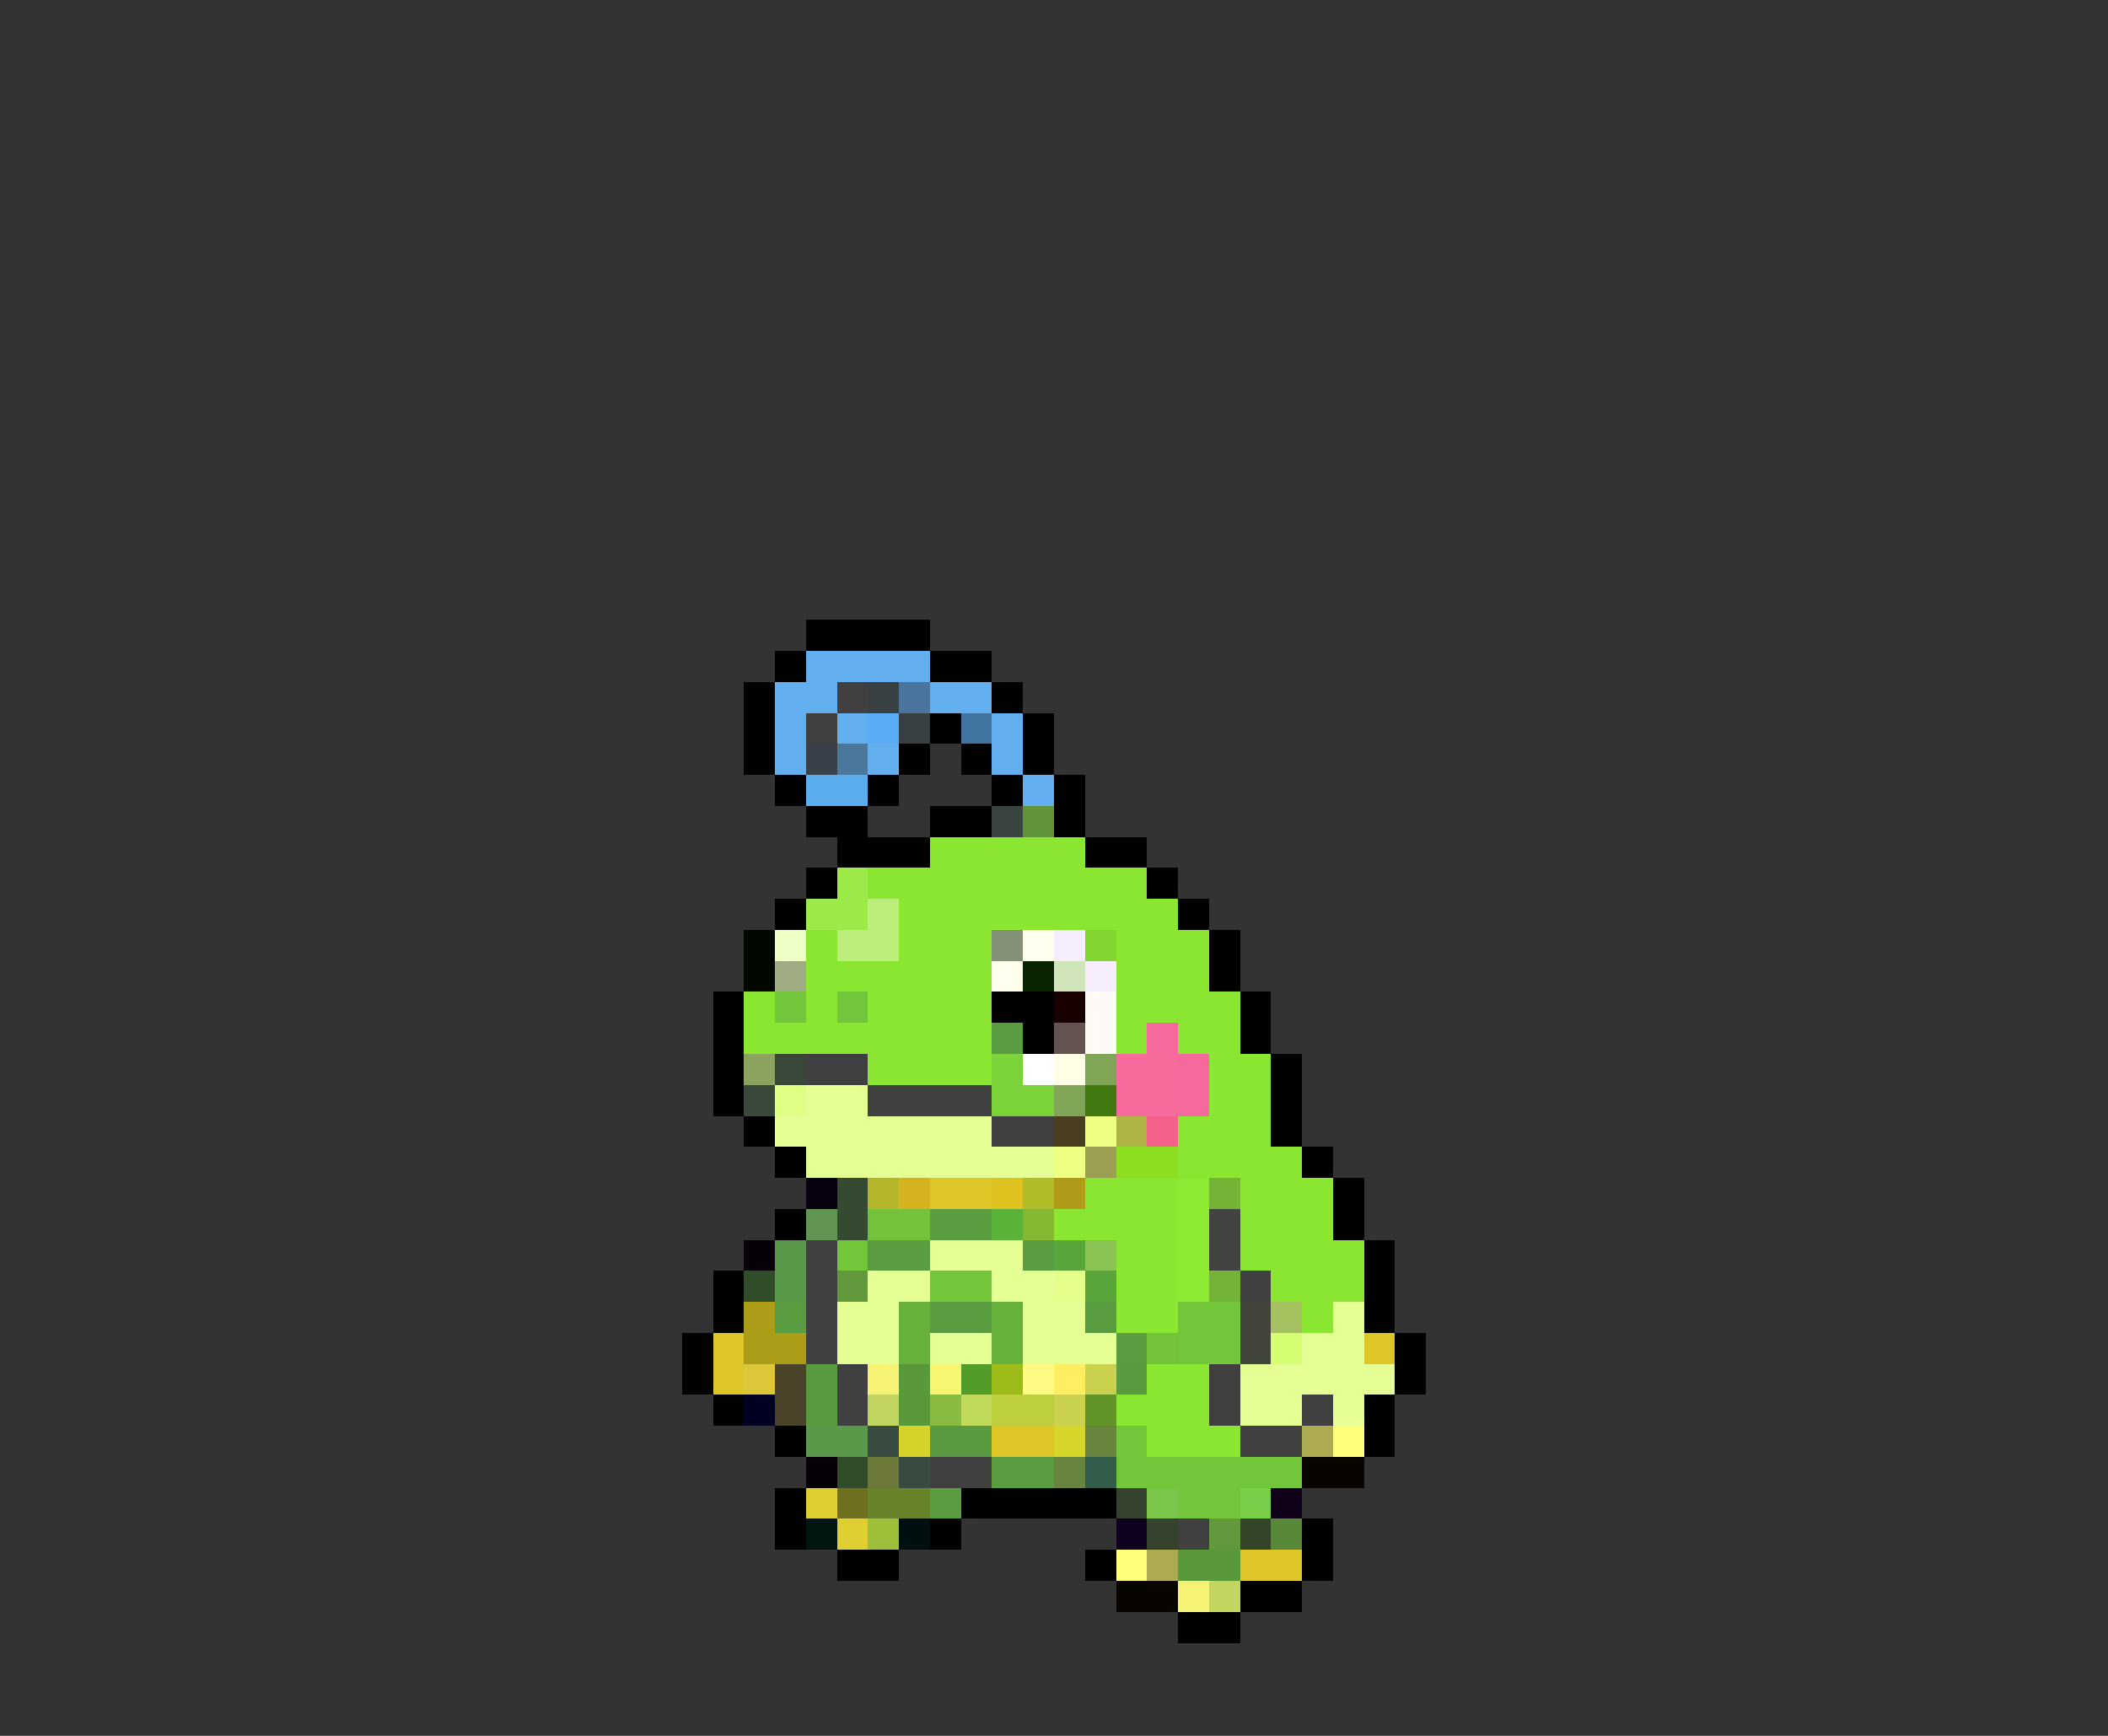 <svg xmlns="http://www.w3.org/2000/svg" viewBox="0 -0.5 68 56" shape-rendering="crispEdges">
<rect x="0" y="-0.5" width="68" height="56" fill="#333333" stroke="none"/>
<path stroke="#000000" d="M26 20h4M25 21h1M30 21h2M24 22h1M32 22h1M24 23h1M30 23h1M33 23h1M24 24h1M29 24h1M31 24h1M33 24h1M25 25h1M28 25h1M32 25h1M34 25h1M26 26h2M30 26h2M34 26h1M27 27h3M35 27h2M26 28h1M37 28h1M25 29h1M38 29h1M39 30h1M39 31h1M23 32h1M32 32h2M40 32h1M23 33h1M33 33h1M40 33h1M23 34h1M41 34h1M23 35h1M41 35h1M24 36h1M41 36h1M25 37h1M42 37h1M43 38h1M25 39h1M43 39h1M44 40h1M23 41h1M44 41h1M23 42h1M44 42h1M22 43h1M45 43h1M22 44h1M45 44h1M23 45h1M44 45h1M25 46h1M44 46h1M25 48h1M31 48h5M25 49h1M30 49h1M42 49h1M27 50h2M35 50h1M42 50h1M40 51h2M38 52h2" />
<path stroke="#62aeee" d="M26 21h4M25 22h2M30 22h2M25 23h1M27 23h1M32 23h1M25 24h1M28 24h1M32 24h1M33 25h1" />
<path stroke="#414041" d="M27 22h1M26 23h1M26 34h2M28 35h4M32 36h2M26 40h1M26 41h1M40 41h1M26 42h1M26 43h1M27 44h1M39 44h1M27 45h1M39 45h1M42 45h1M40 46h2M30 47h2M38 49h1" />
<path stroke="#394041" d="M28 22h1M29 23h1" />
<path stroke="#4a759c" d="M29 22h1" />
<path stroke="#5aaaf6" d="M28 23h1" />
<path stroke="#41749f" d="M31 23h1" />
<path stroke="#39404a" d="M26 24h1" />
<path stroke="#4a779c" d="M27 24h1" />
<path stroke="#5aaeee" d="M26 25h2" />
<path stroke="#394441" d="M32 26h1" />
<path stroke="#629539" d="M33 26h1" />
<path stroke="#8be631" d="M30 27h5M28 28h9M29 29h9M26 30h1M29 30h3M36 30h3M26 31h6M36 31h3M24 32h1M26 32h1M28 32h4M36 32h4M24 33h8M36 33h1M38 33h2M28 34h4M39 34h2M39 35h2M38 36h3M38 37h4M35 38h3M40 38h3M34 39h4M40 39h3M36 40h2M40 40h4M36 41h2M41 41h3M36 42h2M42 42h1M37 44h2M36 45h3M37 46h3" />
<path stroke="#9cea4a" d="M27 28h1M26 29h2" />
<path stroke="#bdee7b" d="M28 29h1M27 30h2" />
<path stroke="#000800" d="M24 30h1M24 31h1" />
<path stroke="#eeffc5" d="M25 30h1" />
<path stroke="#839177" d="M32 30h1" />
<path stroke="#ffffee" d="M33 30h1M32 31h1" />
<path stroke="#f6eeff" d="M34 30h1M35 31h1" />
<path stroke="#83d631" d="M35 30h1" />
<path stroke="#9fac83" d="M25 31h1" />
<path stroke="#082400" d="M33 31h1" />
<path stroke="#d0e6ba" d="M34 31h1" />
<path stroke="#73c639" d="M25 32h1M27 32h1M27 40h1M30 41h2M38 42h2M38 43h2M36 46h1M36 47h6M38 48h2" />
<path stroke="#180000" d="M34 32h1" />
<path stroke="#fffaf6" d="M35 32h1M35 33h1" />
<path stroke="#5a9d41" d="M32 33h1M30 39h2M28 40h2M33 40h1M25 42h1M30 42h2M35 42h1M36 43h1M32 47h2M30 48h1" />
<path stroke="#655352" d="M34 33h1" />
<path stroke="#f6699c" d="M37 33h1M38 34h1M38 35h1" />
<path stroke="#8ba35e" d="M24 34h1" />
<path stroke="#394839" d="M25 34h1M24 35h1" />
<path stroke="#7bd239" d="M32 34h1M32 35h2" />
<path stroke="#ffffff" d="M33 34h1" />
<path stroke="#ffffe6" d="M34 34h1" />
<path stroke="#80a557" d="M35 34h1M34 35h1" />
<path stroke="#f66b9c" d="M36 34h2M36 35h2" />
<path stroke="#deff83" d="M25 35h1" />
<path stroke="#e6ff94" d="M26 35h2M25 36h7M26 37h8M30 40h3M28 41h2M32 41h2M27 42h2M33 42h2M43 42h1M27 43h2M30 43h2M33 43h3M42 43h2M40 44h5M40 45h2M43 45h1" />
<path stroke="#417910" d="M35 35h1" />
<path stroke="#4a4020" d="M34 36h1" />
<path stroke="#eeff83" d="M35 36h1M34 37h1" />
<path stroke="#afb444" d="M36 36h1" />
<path stroke="#f6618b" d="M37 36h1" />
<path stroke="#9c9f52" d="M35 37h1" />
<path stroke="#8bde20" d="M36 37h2" />
<path stroke="#080010" d="M26 38h1" />
<path stroke="#354a31" d="M27 38h1M27 39h1" />
<path stroke="#b4b729" d="M28 38h1" />
<path stroke="#d5b220" d="M29 38h1" />
<path stroke="#dec629" d="M30 38h2M23 43h1M44 43h1M23 44h1M32 46h2M40 50h2" />
<path stroke="#dec220" d="M32 38h1" />
<path stroke="#b2bc29" d="M33 38h1" />
<path stroke="#b09b18" d="M34 38h1" />
<path stroke="#8bea31" d="M38 38h1M38 39h1M38 40h1M38 41h1" />
<path stroke="#73b336" d="M39 38h1M39 41h1" />
<path stroke="#629552" d="M26 39h1" />
<path stroke="#73c239" d="M28 39h2M37 43h1" />
<path stroke="#5ab239" d="M32 39h1" />
<path stroke="#86b731" d="M33 39h1" />
<path stroke="#414441" d="M39 39h1M39 40h1" />
<path stroke="#080008" d="M24 40h1M26 47h1" />
<path stroke="#5a994a" d="M25 40h1M25 41h1M26 46h2" />
<path stroke="#5aa539" d="M34 40h1M35 41h1" />
<path stroke="#89c354" d="M35 40h1" />
<path stroke="#314c29" d="M24 41h1M27 47h1" />
<path stroke="#62993c" d="M27 41h1M39 49h1" />
<path stroke="#e6ff8b" d="M34 41h1" />
<path stroke="#ac9d18" d="M24 42h1M24 43h2" />
<path stroke="#68b03c" d="M29 42h1M32 42h1M29 43h1M32 43h1" />
<path stroke="#414439" d="M40 42h1M40 43h1" />
<path stroke="#a4c05f" d="M41 42h1" />
<path stroke="#d5ff73" d="M41 43h1" />
<path stroke="#dec639" d="M24 44h1" />
<path stroke="#4a4229" d="M25 44h1M25 45h1" />
<path stroke="#5a9b41" d="M26 44h1M36 44h1M26 45h1M30 46h2" />
<path stroke="#f6f273" d="M28 44h1M38 51h1" />
<path stroke="#5a9939" d="M29 44h1M29 45h1M38 50h2" />
<path stroke="#f6f673" d="M30 44h1" />
<path stroke="#529d29" d="M31 44h1" />
<path stroke="#9cba18" d="M32 44h1" />
<path stroke="#fffa83" d="M33 44h1" />
<path stroke="#ffee62" d="M34 44h1" />
<path stroke="#cad14f" d="M35 44h1M34 45h1" />
<path stroke="#000020" d="M24 45h1" />
<path stroke="#c2d55f" d="M28 45h1M39 51h1" />
<path stroke="#89bb41" d="M30 45h1" />
<path stroke="#bfd95a" d="M31 45h1" />
<path stroke="#bdcf3c" d="M32 45h2" />
<path stroke="#629529" d="M35 45h1" />
<path stroke="#394c41" d="M28 46h1M29 47h1" />
<path stroke="#d5d229" d="M29 46h1" />
<path stroke="#d5d629" d="M34 46h1" />
<path stroke="#68853f" d="M35 46h1M34 47h1" />
<path stroke="#acab52" d="M42 46h1M37 50h1" />
<path stroke="#ffff7b" d="M43 46h1M36 50h1" />
<path stroke="#6d7939" d="M28 47h1" />
<path stroke="#315d4a" d="M35 47h1" />
<path stroke="#080400" d="M42 47h2M36 51h2" />
<path stroke="#dece31" d="M26 48h1M27 49h1" />
<path stroke="#6f7120" d="M27 48h1" />
<path stroke="#68842b" d="M28 48h2" />
<path stroke="#34422e" d="M36 48h1M37 49h1" />
<path stroke="#7bc64a" d="M37 48h1" />
<path stroke="#7bce4a" d="M40 48h1" />
<path stroke="#100018" d="M41 48h1" />
<path stroke="#001410" d="M26 49h1" />
<path stroke="#9cbe39" d="M28 49h1" />
<path stroke="#001010" d="M29 49h1" />
<path stroke="#100020" d="M36 49h1" />
<path stroke="#344429" d="M40 49h1" />
<path stroke="#578939" d="M41 49h1" />
</svg>